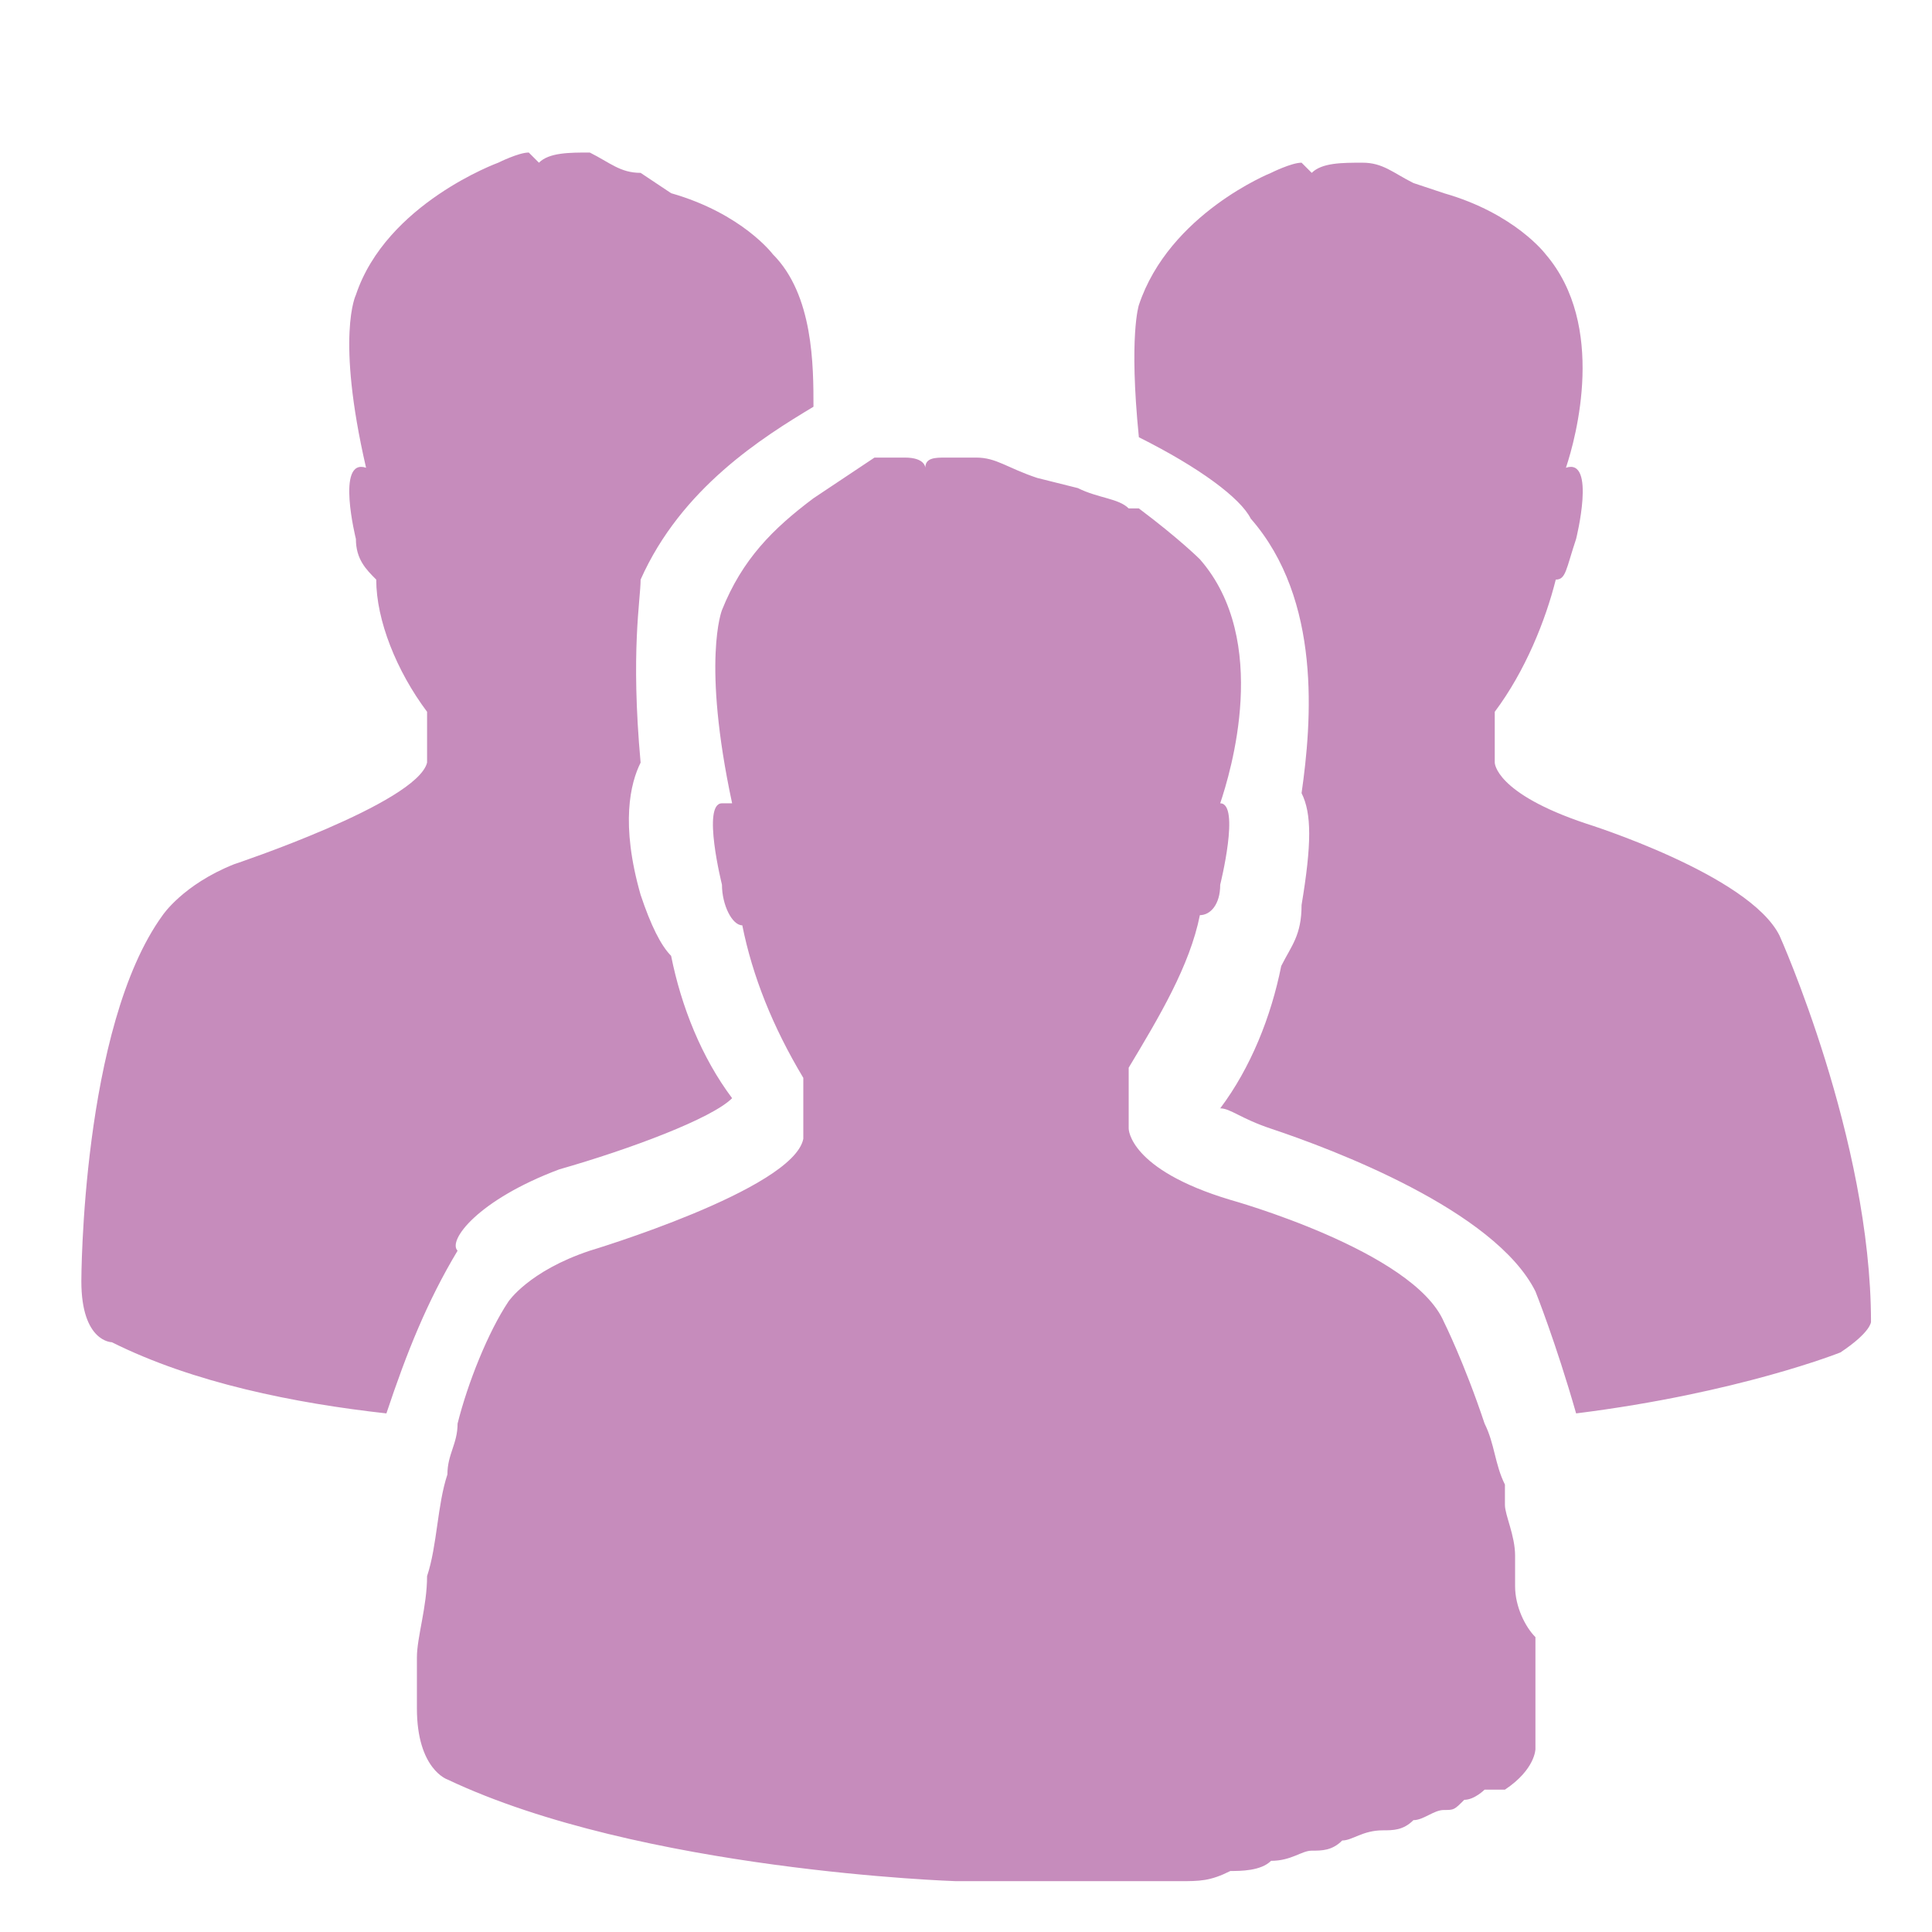 <svg version="1" xmlns="http://www.w3.org/2000/svg" width="19" height="19" viewBox="0 0 19 19" style="fill: rgb(198, 140, 188);"><path d="M14.9 15.6v-.3c0-.2-.1-.4-.1-.5v-.2c-.1-.2-.1-.4-.2-.6-.2-.6-.4-1-.4-1-.3-.7-2.1-1.2-2.1-1.2-1-.3-1-.7-1-.7v-.6c.3-.5.6-1 .7-1.5.1 0 .2-.1.2-.3 0 0 .2-.8 0-.8.1-.3.5-1.6-.2-2.4 0 0-.2-.2-.6-.5h-.1c-.1-.1-.3-.1-.5-.2l-.4-.1c-.3-.1-.4-.2-.6-.2h-.3c-.1 0-.2 0-.2.1 0 0 0-.1-.2-.1h-.3l-.6.4c-.4.3-.7.6-.9 1.1 0 0-.2.5.1 1.9h-.1c-.2 0 0 .8 0 .8 0 .2.1.4.2.4.1.5.3 1 .6 1.5v.6c-.1.5-2.1 1.1-2.1 1.1-.6.2-.8.5-.8.5-.2.3-.4.8-.5 1.2 0 .2-.1.3-.1.5-.1.3-.1.7-.2 1 0 .3-.1.6-.1.8v.5c0 .6.3.7.3.7 1.9.9 5 1 5 1h2.2c.2 0 .3 0 .5-.1.1 0 .3 0 .4-.1.2 0 .3-.1.4-.1.1 0 .2 0 .3-.1.1 0 .2-.1.4-.1.1 0 .2 0 .3-.1.1 0 .2-.1.3-.1.1 0 .1 0 .2-.1.1 0 .2-.1.2-.1h.2c.3-.2.3-.4.3-.4v-1.1c-.1-.1-.2-.3-.2-.5zm2.6-6.4c-.3-.6-1.9-1.1-1.9-1.1-.9-.3-.9-.6-.9-.6V7c.3-.4.5-.9.6-1.3.1 0 .1-.1.2-.4 0 0 .2-.8-.1-.7.1-.3.4-1.4-.2-2.1 0 0-.3-.4-1-.6l-.3-.1c-.2-.1-.3-.2-.5-.2s-.4 0-.5.1l-.1-.1c-.1 0-.3.1-.3.1s-1 .4-1.3 1.3c0 0-.1.3 0 1.3.6.3 1 .6 1.1.8.7.8.6 2 .5 2.7.1.2.1.5 0 1.1 0 .3-.1.4-.2.6-.1.5-.3 1-.6 1.4.1 0 .2.1.5.2.6.2 2.2.8 2.6 1.6 0 0 .2.5.4 1.2 1.6-.2 2.6-.6 2.6-.6.3-.2.3-.3.3-.3 0-1.8-.9-3.8-.9-3.8zm-12 2.3c.7-.2 1.5-.5 1.7-.7-.3-.4-.5-.9-.6-1.4-.1-.1-.2-.3-.3-.6-.2-.7-.1-1.1 0-1.3-.1-1.1 0-1.6 0-1.8C6.7 4.8 7.5 4.3 8 4c0-.4 0-1.1-.4-1.5 0 0-.3-.4-1-.6l-.3-.2c-.2 0-.3-.1-.5-.2-.2 0-.4 0-.5.1l-.1-.1c-.1 0-.3.1-.3.1S3.8 2 3.5 2.9c0 0-.2.4.1 1.7-.3-.1-.1.7-.1.7 0 .2.1.3.2.4 0 .4.2.9.5 1.3v.5c-.1.4-1.9 1-1.9 1-.5.2-.7.5-.7.5-.8 1.1-.8 3.6-.8 3.6 0 .6.3.6.3.6.8.4 1.8.6 2.7.7.2-.6.4-1.1.7-1.6-.1-.1.2-.5 1-.8z"/></svg>